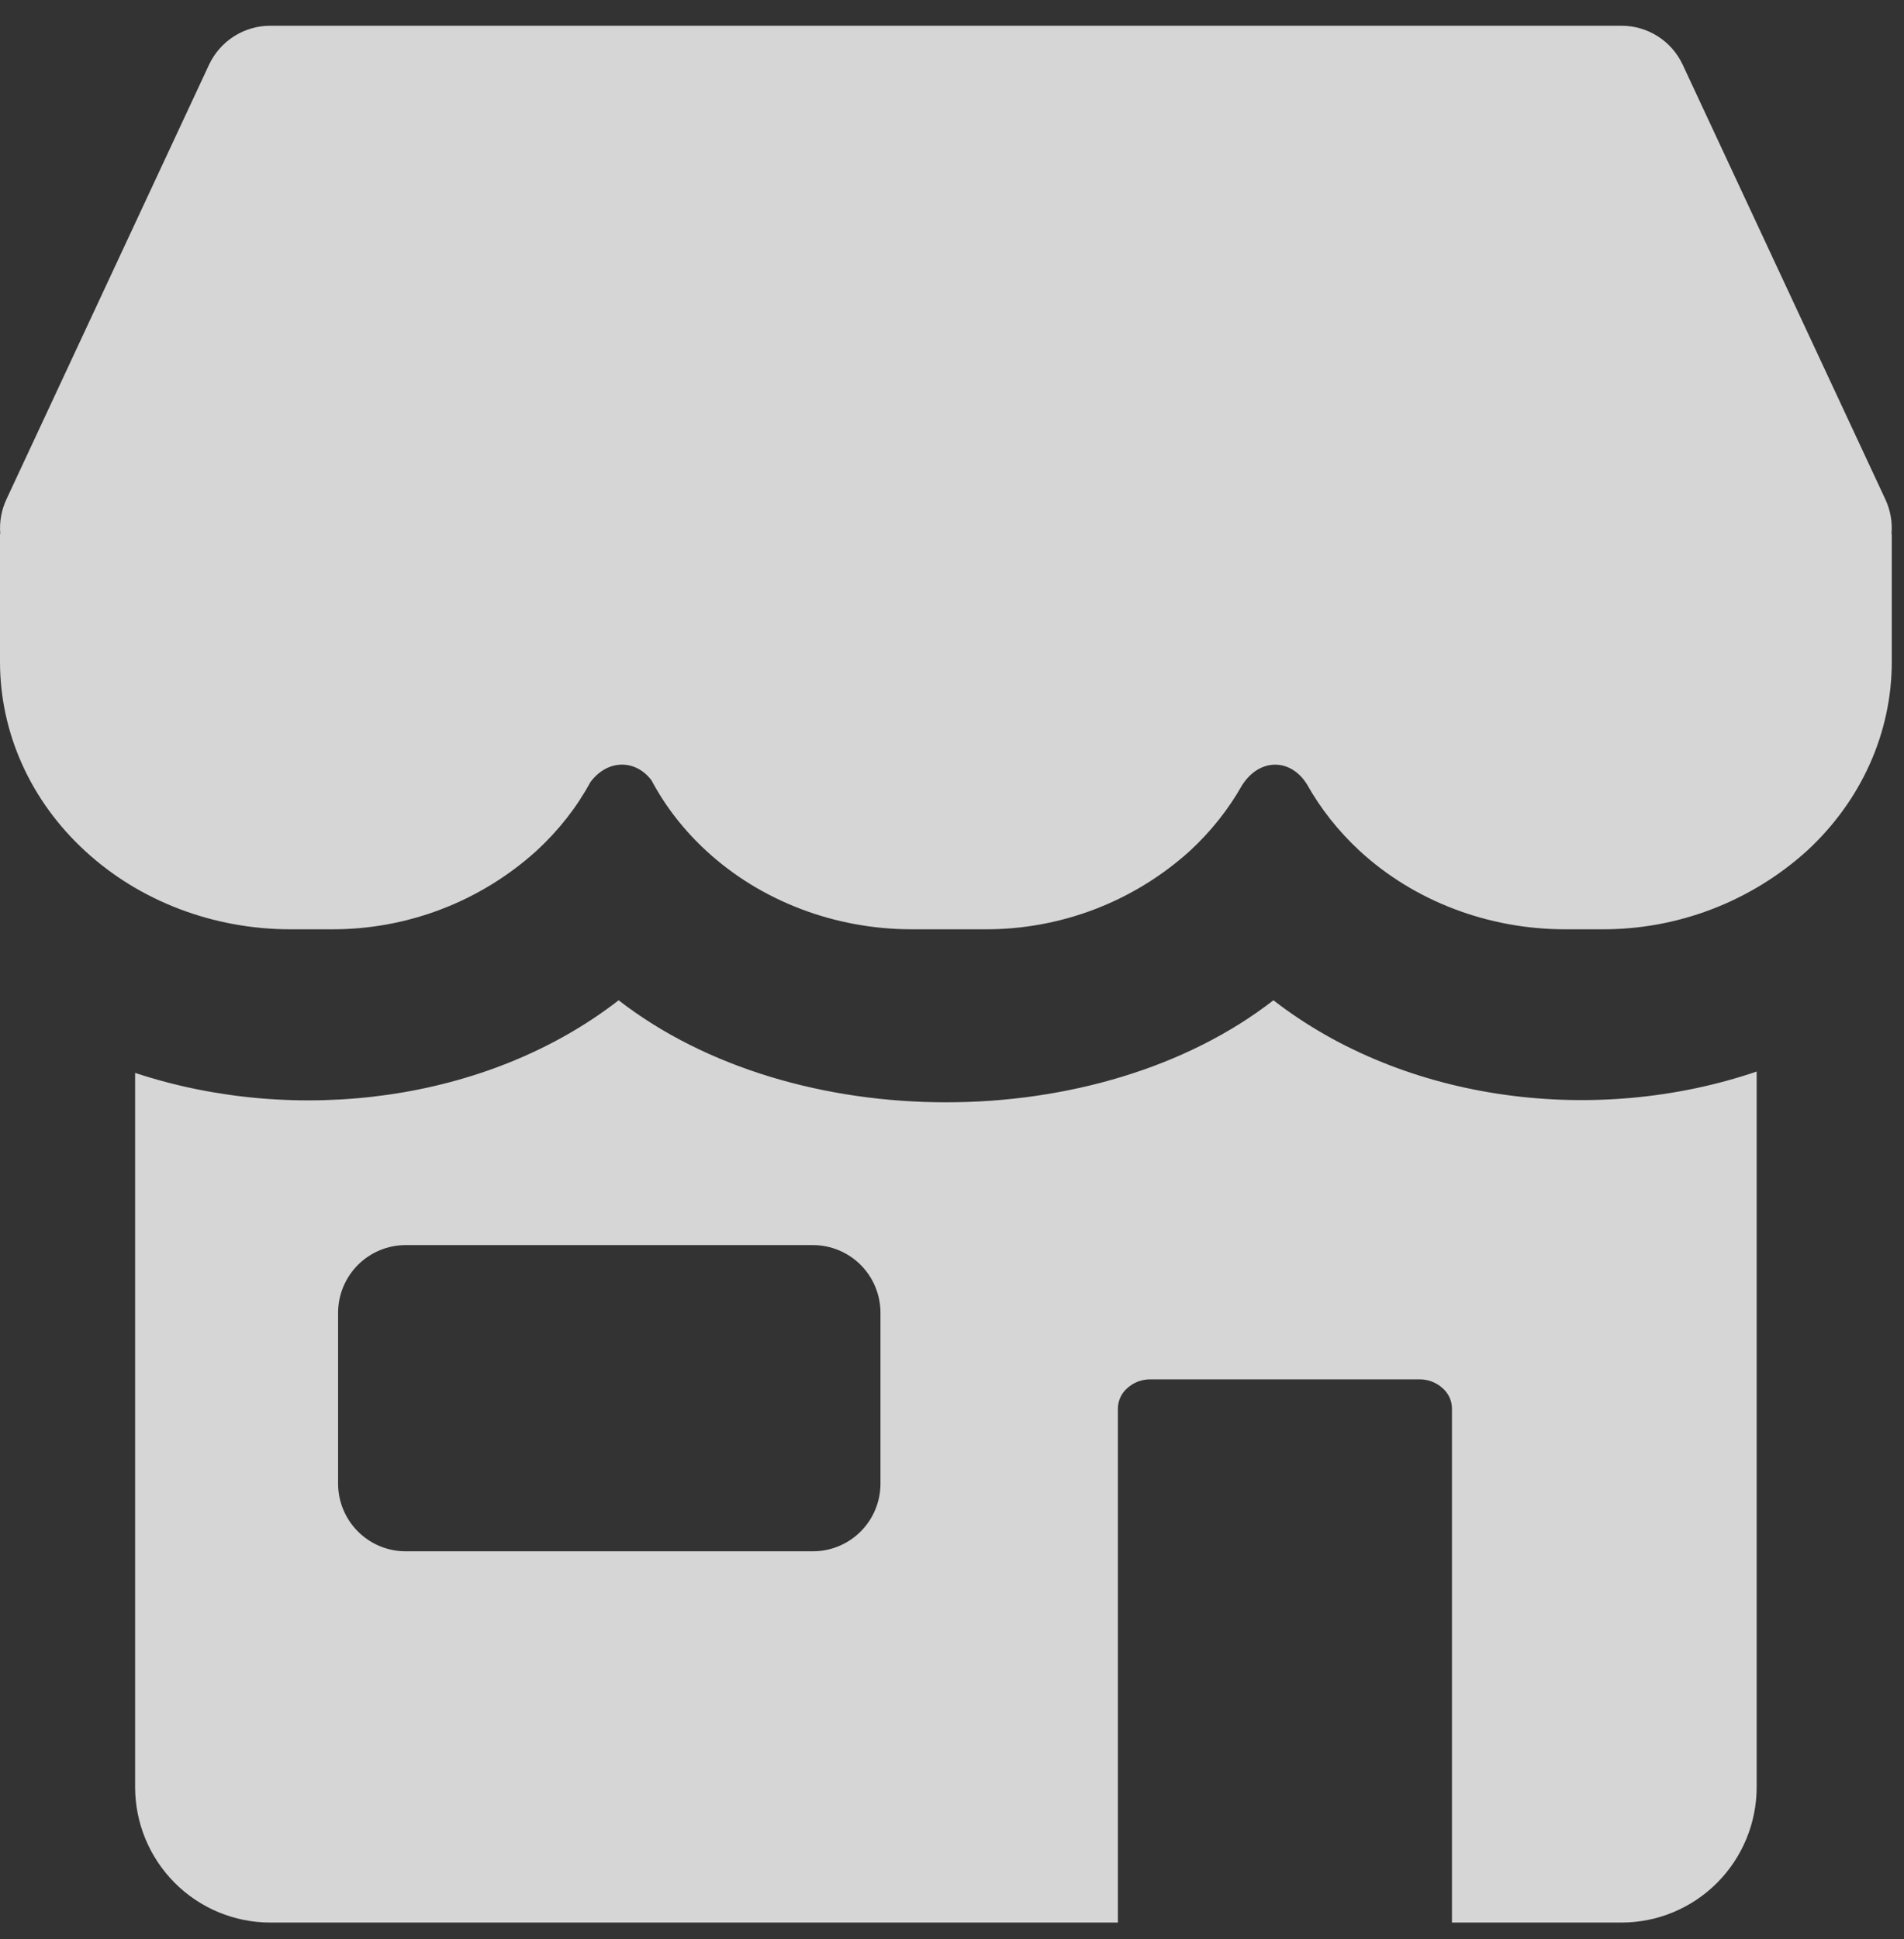 <svg width="55" height="56" viewBox="0 0 55 56" fill="none" xmlns="http://www.w3.org/2000/svg">
<rect x="0" y="0" width="55" height="56" fill="#333333" stroke="none"/>
<path fill-rule="evenodd" clip-rule="evenodd" d="M7.807 0.743C7.436 0.743 7.072 0.849 6.759 1.049C6.446 1.248 6.196 1.533 6.038 1.87L0.183 14.424C0.04 14.733 -0.021 15.074 0.008 15.414H0V19.111C0 21.161 0.882 23.125 2.459 24.573C4.028 26.02 6.163 26.834 8.388 26.834H9.559C11.749 26.848 13.865 26.041 15.492 24.573C16.135 23.981 16.656 23.318 17.054 22.585C17.549 21.92 18.354 21.92 18.818 22.53C19.221 23.287 19.751 23.968 20.407 24.573C21.98 26.02 24.115 26.834 26.34 26.834H28.436C30.626 26.848 32.742 26.041 34.369 24.573C34.981 24.007 35.483 23.375 35.876 22.679C36.387 21.877 37.281 21.897 37.749 22.64C38.148 23.352 38.657 23.996 39.279 24.573C40.852 26.02 42.988 26.834 45.213 26.834H46.259C48.449 26.848 50.565 26.041 52.192 24.573C53.765 23.125 54.647 21.161 54.647 19.111V15.414H54.639C54.668 15.074 54.607 14.733 54.464 14.424L48.608 1.87C48.451 1.533 48.201 1.248 47.888 1.049C47.575 0.849 47.211 0.743 46.84 0.743H7.807ZM3.903 51.602V30.981C8.541 32.514 14.072 31.83 17.87 28.884C22.936 32.812 31.723 32.812 36.785 28.884C40.603 31.842 46.122 32.514 50.744 30.942V51.602C50.744 52.64 50.332 53.635 49.6 54.369C48.868 55.102 47.876 55.515 46.84 55.515H41.942V40.687C41.943 40.572 41.92 40.458 41.873 40.353C41.825 40.249 41.755 40.156 41.668 40.081C41.486 39.917 41.249 39.828 41.005 39.83H33.229C32.985 39.828 32.748 39.917 32.566 40.081C32.478 40.156 32.409 40.249 32.362 40.353C32.314 40.458 32.291 40.572 32.292 40.687V55.515H7.807C6.771 55.515 5.779 55.102 5.047 54.369C4.315 53.635 3.903 52.64 3.903 51.602ZM9.766 42.839V37.91C9.766 37.391 9.972 36.893 10.338 36.526C10.704 36.16 11.2 35.953 11.718 35.953H23.483C24 35.953 24.497 36.16 24.863 36.526C25.229 36.893 25.434 37.391 25.434 37.91V42.839C25.434 43.358 25.229 43.855 24.863 44.222C24.497 44.589 24 44.795 23.483 44.795H11.718C11.2 44.795 10.704 44.589 10.338 44.222C9.972 43.855 9.766 43.358 9.766 42.839Z" fill="white" fill-opacity="0.8"/>
</svg>
